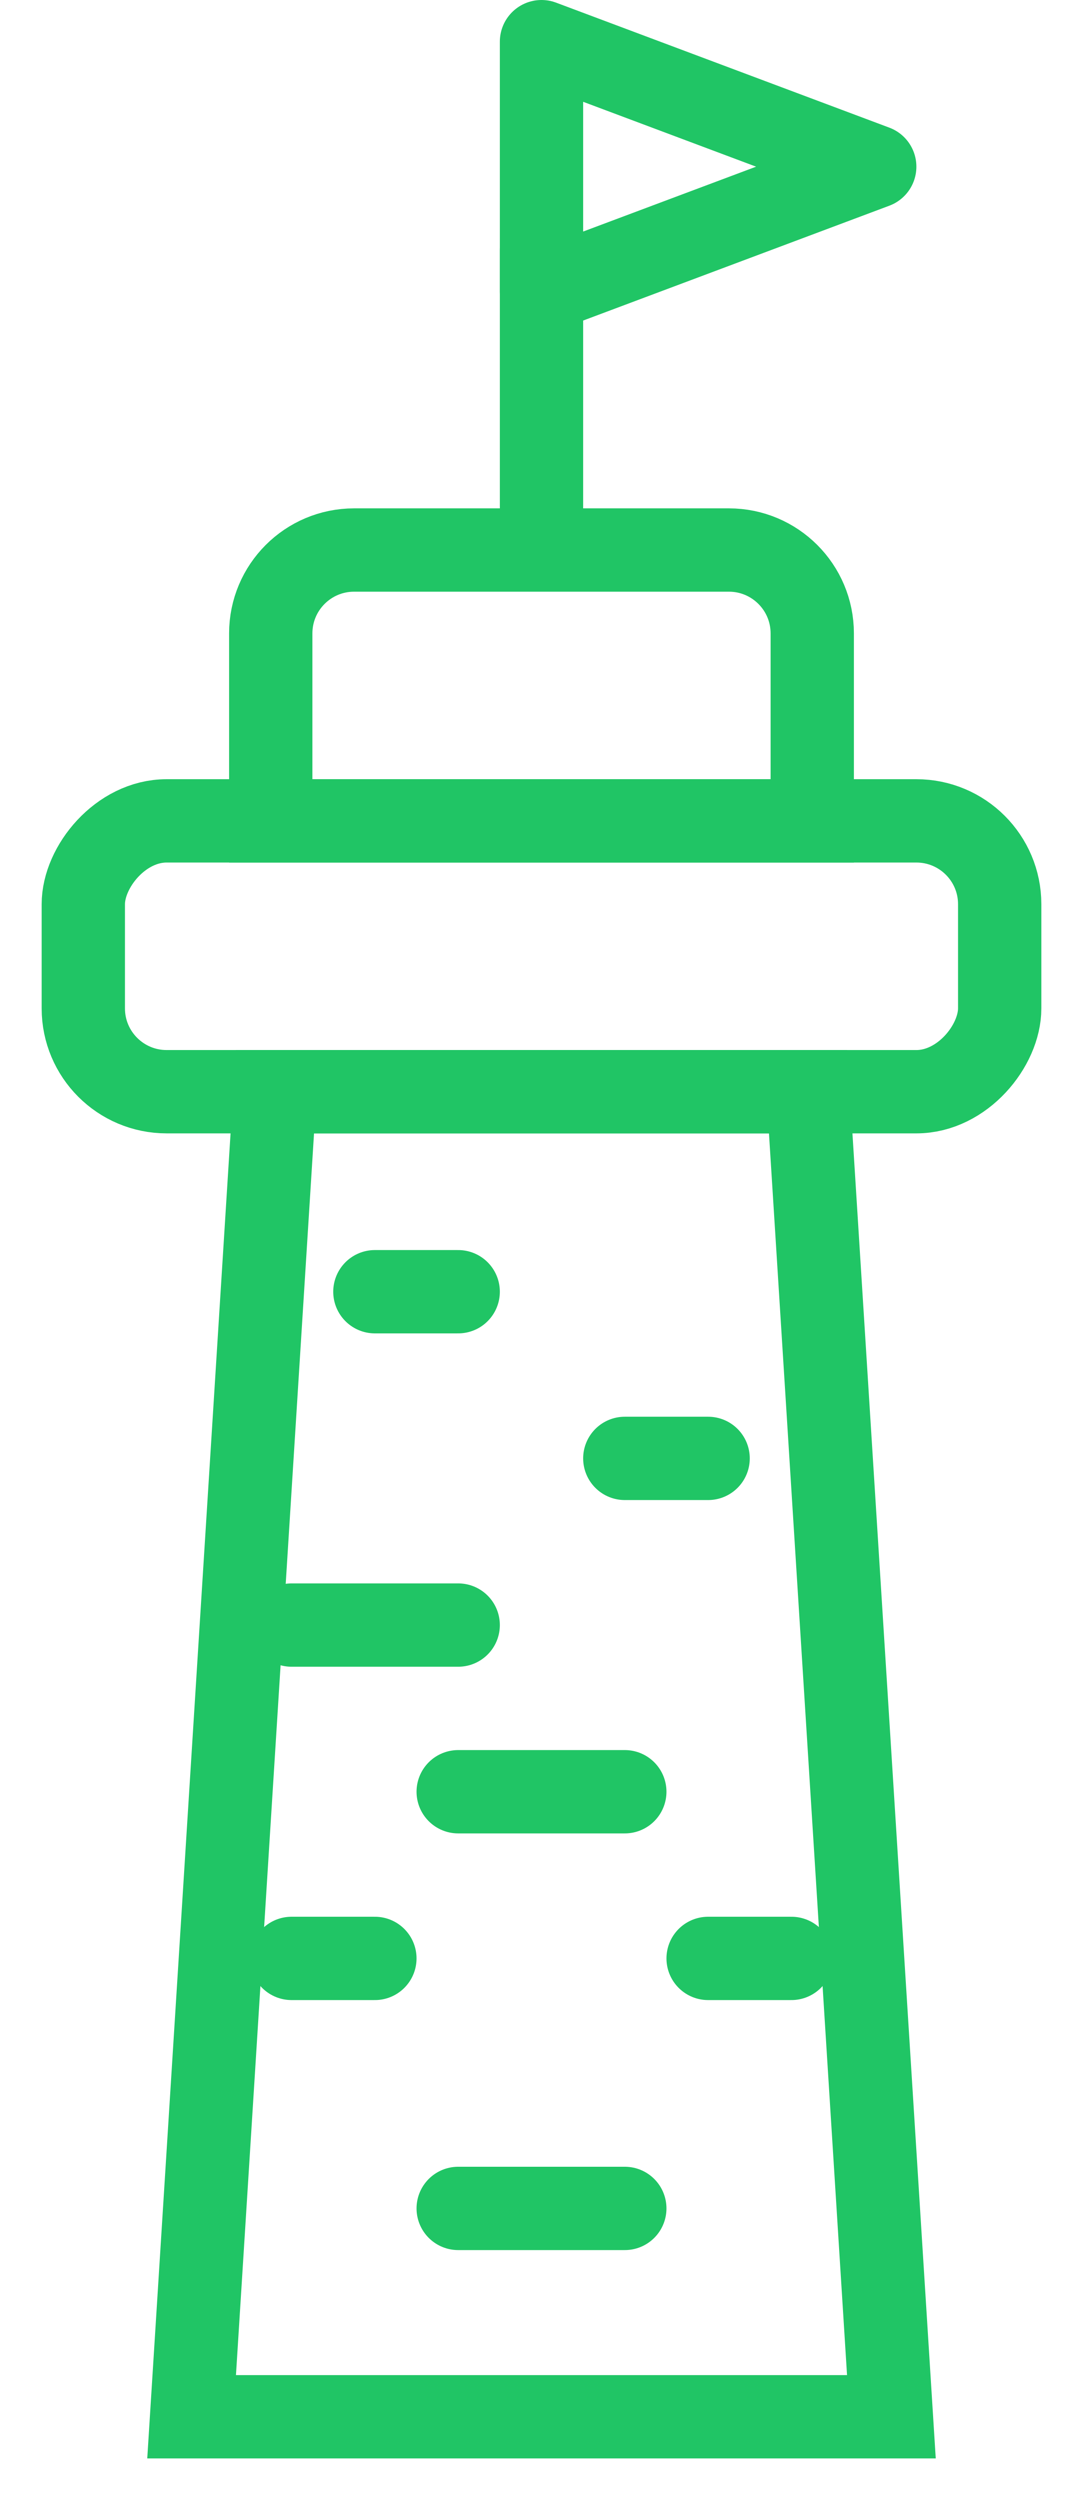 <?xml version="1.0" encoding="UTF-8"?>
<svg width="13px" height="30px" viewBox="0 0 13 30" version="1.1" xmlns="http://www.w3.org/2000/svg" xmlns:xlink="http://www.w3.org/1999/xlink">
    <!-- Generator: Sketch 48.2 (47327) - http://www.bohemiancoding.com/sketch -->
    <title>mark_7_active</title>
    <desc>Created with Sketch.</desc>
    <defs></defs>
    <g id="Page-1" stroke="none" stroke-width="1" fill="none" fill-rule="evenodd">
        <g id="mark_7_active" transform="translate(1, 0)" stroke="#20C565">
            <polygon id="Rectangle-11" points="2.3 13.1 8.7 13.1 9.7 29 1.3 29"></polygon>
            <path d="M7.5,17.5 L6.5,17.5" id="Line-8" stroke-linecap="round"></path>
            <path d="M4.5,15.5 L3.5,15.5" id="Line-8" stroke-linecap="round"></path>
            <path d="M8.5,23.5 L7.5,23.5" id="Line-8" stroke-linecap="round"></path>
            <path d="M3.5,23.5 L2.5,23.5" id="Line-8" stroke-linecap="round"></path>
            <path d="M4.5,19.5 L2.5,19.5" id="Line-8" stroke-linecap="round"></path>
            <path d="M6.5,21.5 L4.5,21.5" id="Line-8" stroke-linecap="round"></path>
            <path d="M6.5,26.5 L4.5,26.5" id="Line-8" stroke-linecap="round"></path>
            <path d="M3.25,6.6 L7.75,6.6 C8.302,6.6 8.75,7.048 8.75,7.6 L8.75,9.85 L2.25,9.85 L2.25,7.6 C2.25,7.048 2.698,6.6 3.25,6.6 Z" id="Rectangle-11"></path>
            <rect id="Rectangle-11" transform="translate(5.5, 11.475) scale(1, -1) translate(-5.5, -11.475) " x="0" y="9.85" width="11" height="3.25" rx="1"></rect>
            <path d="M5.5,6.5 L5.5,3" id="Path-5" stroke-linecap="round"></path>
            <polygon id="Triangle" stroke-linecap="round" stroke-linejoin="round" points="9.5 2 5.5 3.5 5.5 0.5"></polygon>
        </g>
    </g>
</svg>